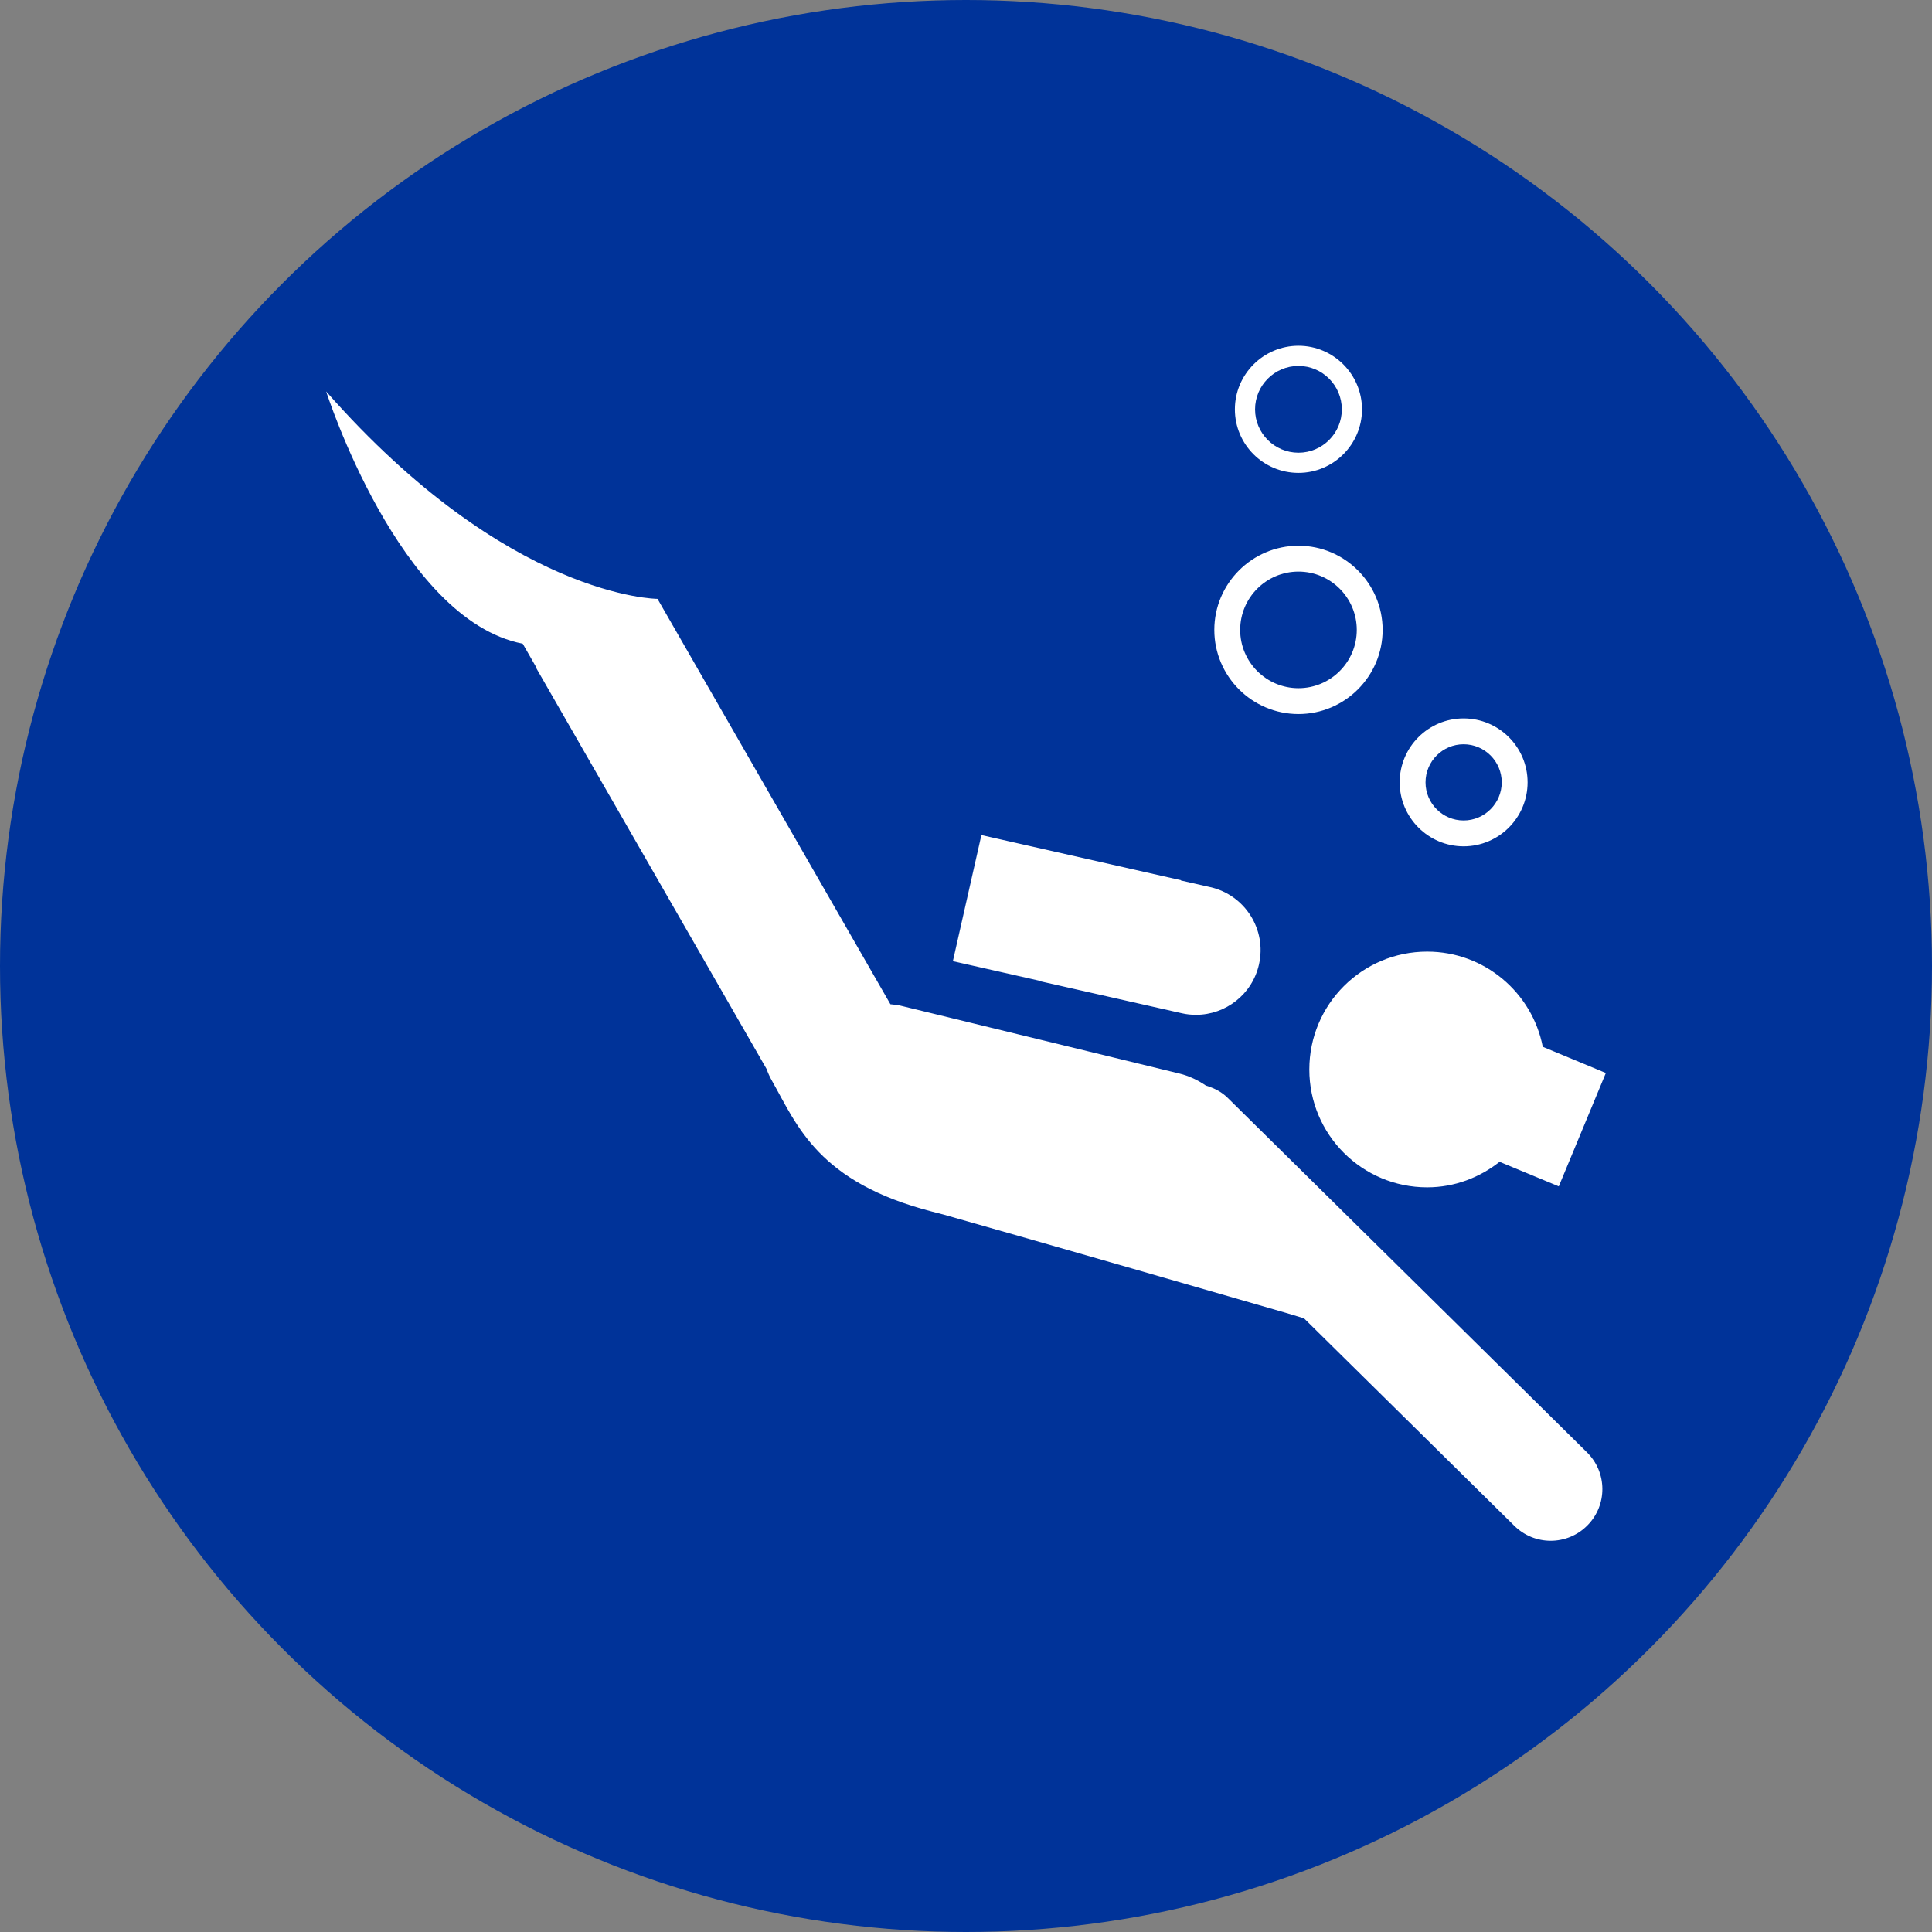 <?xml version="1.0" encoding="UTF-8"?><svg id="Ebene_2" xmlns="http://www.w3.org/2000/svg" viewBox="0 0 34 34"><rect x="0" y="0" width="34" height="34" fill="#808080" stroke="none"/><defs><style>.cls-1{fill:#fff;}.cls-2{fill:#039;}</style></defs><g id="Ebene_1-2"><circle class="cls-2" cx="17" cy="17" r="17"/><path class="cls-1" d="M21.603,19.318c-.11-.108-.242-.171-.38-.213-.14-.095-.296-.171-.47-.213l-4.914-1.196c-.057-.013-.113-.016-.169-.023l-4.089-7.117c-.005-.01-.009-.017-.009-.017,0,0-2.626-.005-5.832-3.65,0,0,1.284,4.018,3.459,4.439l.249,.435-.006,.003,4.049,7.047c.022,.064,.053,.135,.101,.219,.439,.777,.809,1.775,2.814,2.291,.068,.018,.144,.038,.215,.056,1.887,.534,4.922,1.411,6.008,1.725,.147,.044,.256,.077,.319,.096l3.702,3.652c.177,.175,.408,.263,.639,.263,.235,0,.47-.091,.647-.271,.354-.357,.35-.934-.009-1.286l-6.324-6.24Zm3.513-2.571c-1.145,0-2.074,.928-2.074,2.074s.928,2.074,2.074,2.074c.483,0,.922-.172,1.274-.449l1.042,.432,.828-1.995-1.11-.461c-.186-.954-1.025-1.675-2.034-1.675Zm.641-1.853c.621,0,1.126-.505,1.126-1.126s-.505-1.125-1.126-1.125-1.125,.505-1.125,1.125,.505,1.126,1.125,1.126Zm0-1.796c.37,0,.671,.301,.671,.67s-.301,.671-.671,.671-.67-.301-.67-.671,.301-.67,.67-.67Zm-2.906-.532c.816,0,1.481-.665,1.481-1.481s-.665-1.481-1.481-1.481-1.481,.665-1.481,1.481,.664,1.481,1.481,1.481Zm0-2.507c.566,0,1.026,.46,1.026,1.026s-.46,1.026-1.026,1.026-1.026-.46-1.026-1.026,.459-1.026,1.026-1.026Zm0-1.737c.616,0,1.118-.502,1.118-1.118s-.502-1.119-1.118-1.119-1.119,.502-1.119,1.119c0,.616,.501,1.118,1.119,1.118Zm0-1.882c.421,0,.763,.343,.763,.764s-.342,.763-.763,.763-.764-.342-.764-.763,.343-.764,.764-.764Zm-4.542,10.829l2.487,.562c.085,.02,.169,.028,.252,.028,.52,0,.989-.358,1.108-.887,.139-.613-.246-1.222-.858-1.36l-.516-.117v-.005s-3.511-.794-3.511-.794l-.502,2.219,1.514,.342c.01,.003,.016,.009,.026,.012Z"/></g></svg>